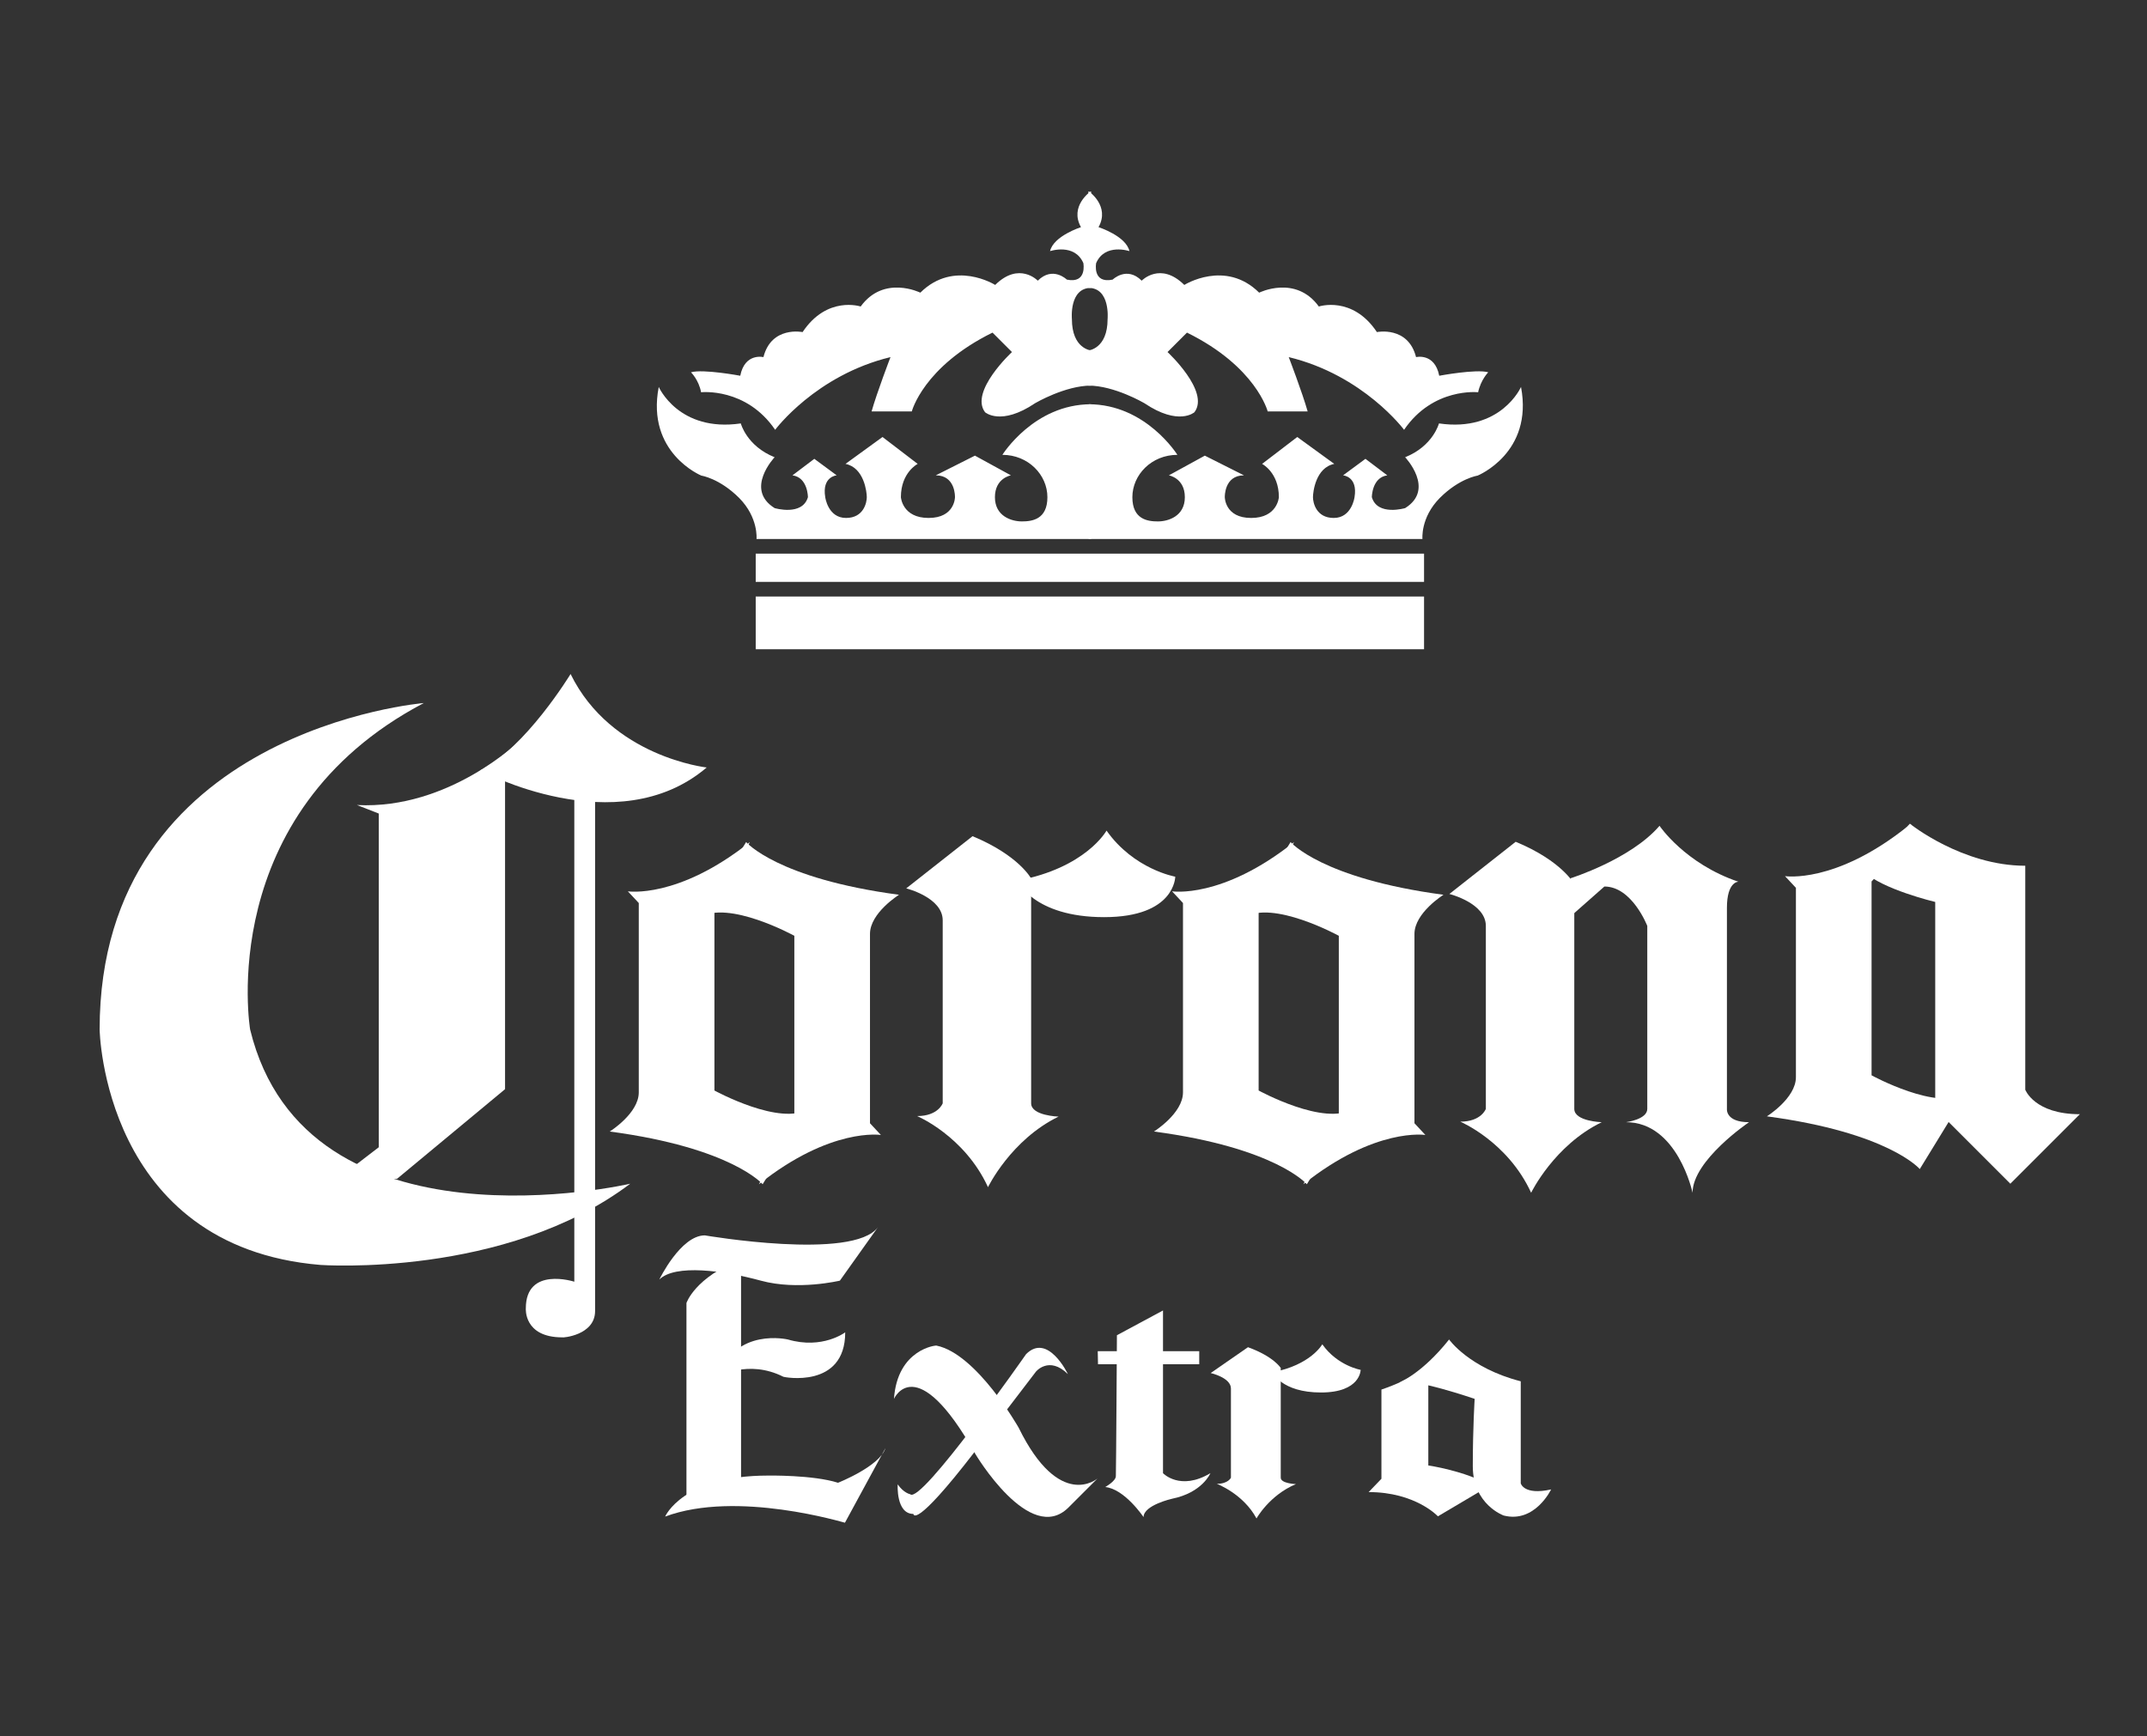 <?xml version="1.0" encoding="utf-8"?>
<!-- Generator: Adobe Illustrator 27.8.1, SVG Export Plug-In . SVG Version: 6.00 Build 0)  -->
<svg version="1.1" id="layer" xmlns="http://www.w3.org/2000/svg" xmlns:xlink="http://www.w3.org/1999/xlink" x="0px" y="0px"
	 viewBox="0 0 806 652" style="enable-background:new 0 0 806 652;" xml:space="preserve">
<rect x="0" y="0" width="806" height="652" fill="#333333" stroke="none"/>
<style type="text/css">
	.st0{fill:#FFFFFF;}
</style>
<g>
	<path class="st0" d="M408.8,71.9c0,0,8,5.5,3.6,13.4c0,0,10.3,3.3,11.6,9c0,0-9.2-3.1-12.5,4.5c0,0-1.5,7.8,6.2,6.2
		c0,0,5.3-5.2,10.9,0.4c0,0,7-7.3,16,1.6c0,0,15.4-9.7,28.1,2.9c0,0,13.7-6.8,22.4,5.2c0,0,12.6-4.2,21.8,9.6c0,0,11.7-2.4,14.7,9.4
		c0,0,7-1.7,8.7,7c0,0,13.9-2.6,18.4-1.3c0,0-2.8,2.8-3.8,7.5c0,0-16.9-1.9-27.8,14.1c0,0-15.2-20.5-43.3-27.3
		c0,0,5.1,13.3,7.1,20.4h-15c0,0-4.3-16.8-30.3-29.6l-7.3,7.3c0,0,16,14.8,10.1,22.6c0,0-5.9,5.3-18.8-3.4c0,0-11.2-6.6-21-6.6
		v-13.2c0,0,7.2-0.6,7.2-11.8c0,0,1.1-11.7-7.2-11.7V71.9H408.8z"/>
	<path class="st0" d="M409.4,71.9c0,0-8,5.5-3.6,13.4c0,0-10.3,3.3-11.6,9c0,0,9.2-3.1,12.5,4.5c0,0,1.5,7.8-6.2,6.2
		c0,0-5.3-5.2-10.9,0.4c0,0-7-7.3-16,1.6c0,0-15.4-9.7-28.1,2.9c0,0-13.7-6.8-22.4,5.2c0,0-12.6-4.2-21.8,9.6c0,0-11.7-2.4-14.7,9.4
		c0,0-7-1.7-8.7,7c0,0-13.9-2.6-18.5-1.3c0,0,2.9,2.8,3.8,7.5c0,0,16.9-1.9,27.8,14.1c0,0,15.2-20.5,43.3-27.3
		c0,0-5.1,13.3-7.1,20.4h15.1c0,0,4.3-16.8,30.3-29.6l7.3,7.3c0,0-16,14.8-10.1,22.6c0,0,5.9,5.3,18.8-3.4c0,0,11.2-6.6,21-6.6
		v-13.2c0,0-7.2-0.6-7.2-11.8c0,0-1.1-11.7,7.2-11.7V71.9H409.4z"/>
	<path class="st0" d="M247.3,145.3c0,0,7.5,17.1,30.8,13.7c0,0,2.2,8.5,12.7,12.7c0,0-11.4,12,0,19.1c0,0,10.4,3.1,12.5-4.1
		c0,0,0-7.4-5.8-8.2l8.2-6.2l8.4,6.2c0,0-5.6,0.4-4.3,8.2c0,0,1,7.8,7.8,7.8c6.7,0,7.8-5.9,7.8-7.8c0-1.9-1-11.1-8-12.5l13.9-10.1
		l13.2,10.1c0,0-6.3,3.2-6.3,12.5c0,0,0.5,7.8,10.4,7.8s9.9-7.8,9.9-7.8s0.3-8.2-7.2-8.2l14.7-7.4l13.5,7.4c0,0-6,1-6,8.2
		s6.3,9.1,10.1,9.1c3.8,0,9.6-0.7,9.6-9.1c0-8.4-7.2-15.9-16.9-15.9c0,0,11.8-19,33.3-19v50.6H284c0,0,0.8-8-6.5-15.4
		c-7.4-7.4-14.2-8.4-14.2-8.4S242.5,170.1,247.3,145.3"/>
	<path class="st0" d="M571,145.3c0,0-7.5,17.1-30.8,13.7c0,0-2.2,8.5-12.7,12.7c0,0,11.4,12,0,19.1c0,0-10.4,3.1-12.5-4.1
		c0,0,0-7.4,5.8-8.2l-8.2-6.2l-8.4,6.2c0,0,5.6,0.4,4.3,8.2c0,0-1,7.8-7.8,7.8c-6.7,0-7.8-5.9-7.8-7.8c0-1.9,1-11.1,8-12.5
		L487,164.1l-13.2,10.1c0,0,6.3,3.2,6.3,12.5c0,0-0.5,7.8-10.4,7.8s-9.9-7.8-9.9-7.8s-0.3-8.2,7.2-8.2l-14.7-7.4l-13.5,7.4
		c0,0,6,1,6,8.2s-6.3,9.1-10.1,9.1c-3.8,0-9.6-0.7-9.6-9.1c0-8.4,7.2-15.9,16.9-15.9c0,0-11.8-19-33.3-19v50.6H534
		c0,0-0.8-8,6.5-15.4c7.4-7.4,14.2-8.4,14.2-8.4S575.7,170.1,571,145.3"/>
	<rect x="283.7" y="207.9" class="st0" width="250.9" height="10.6"/>
	<rect x="283.7" y="224" class="st0" width="250.9" height="19.8"/>
	<path class="st0" d="M310.7,234c0,3.9-3.1,7-7,7c-3.9,0-7-3.1-7-7s3.1-7,7-7C307.5,227,310.7,230.2,310.7,234"/>
	<path class="st0" d="M362.1,234c0,3.9-3.1,7-7,7s-7-3.1-7-7s3.1-7,7-7S362.1,230.2,362.1,234"/>
	<path class="st0" d="M414.4,234c0,3.9-3.1,7-7,7s-7-3.1-7-7s3.1-7,7-7S414.4,230.2,414.4,234"/>
	<path class="st0" d="M465.6,234c0,3.9-3.1,7-7,7s-7-3.1-7-7s3.1-7,7-7S465.6,230.2,465.6,234"/>
	<path class="st0" d="M517.4,234c0,3.9-3.1,7-7,7s-7-3.1-7-7s3.1-7,7-7C514.2,227,517.4,230.2,517.4,234"/>
	<path class="st0" d="M134,302.3l8.2,3.2v125.3l-15.5,11.9H149l40.6-33.7V289.1l5.5-10.9C195.1,278.1,168.7,304.1,134,302.3"/>
	<path class="st0" d="M214.2,253.1c0,0-16.9,27.8-33.9,36.2c0,0,51.3,27.6,85-1.1C265.3,288.2,229.5,284.3,214.2,253.1"/>
	<path class="st0" d="M223.4,492.3v-201h-7.8v190c0,0-18.2-5.9-18.2,10c0,0-0.9,10.9,13.7,10.9C211,502.4,223.4,501.5,223.4,492.3"
		/>
	<path class="st0" d="M236.6,444.5c0,0-121.7,28.3-142.7-57.9c0,0-13.7-81.1,65.2-122.6c0,0-121.7,10-121.7,122.6
		c0,0,1.3,81.6,82.9,88.4C120.3,475,189.6,480,236.6,444.5"/>
	<path class="st0" d="M281.5,316.2c0,0-6.8,14-13.3,20.5v72.8c0,0,25,13.7,35.5,6.8l-17.4,28.4c0,0-11.6-13.7-57.4-19.8
		c0,0,10.9-6.8,10.9-14.7v-71.1l-4.1-4.4C235.6,334.7,254.5,337.7,281.5,316.2"/>
	<path class="st0" d="M284.9,444.7c0,0,6.8-14,13.3-20.5v-72.8c0,0-25-13.7-35.5-6.8l17.4-28.4c0,0,11.6,13.7,57.4,19.8
		c0,0-10.9,6.8-10.9,14.7v71.1l4.1,4.4C330.7,426.2,311.9,423.2,284.9,444.7"/>
	<path class="st0" d="M485.8,316.2c0,0-6.8,14-13.3,20.5v72.8c0,0,25,13.7,35.5,6.8l-17.4,28.4c0,0-11.6-13.7-57.4-19.8
		c0,0,10.9-6.8,10.9-14.7v-71.1l-4.1-4.4C440,334.7,458.8,337.7,485.8,316.2"/>
	<path class="st0" d="M489.3,444.7c0,0,6.8-14,13.3-20.5v-72.8c0,0-25-13.7-35.5-6.8l17.4-28.4c0,0,11.6,13.7,57.4,19.8
		c0,0-10.9,6.8-10.9,14.7v71.1l4.1,4.4C535.1,426.2,516.3,423.2,489.3,444.7"/>
	<path class="st0" d="M340.2,333.6c0,0,13.7,3.4,13.7,12v68.7c0,0-1.7,4.8-9.6,4.8c0,0,17.8,7.5,26.6,26.7c0,0,8.6-17.8,26.5-26.5
		c0,0-10.3-0.3-10.3-5v-84.4c0,0-4.6-8.7-22-15.9L340.2,333.6z"/>
	<path class="st0" d="M415.4,311.9c0,0-7.7,14-33.5,18.8c0,0,6,13.7,32.6,13.7c26.7,0,26.7-15.2,26.7-15.2S425.7,326.5,415.4,311.9"
		/>
	<path class="st0" d="M544.1,335.7c0,0,13.7,3.4,13.7,12v68.7c0,0-1.7,4.8-9.6,4.8c0,0,17.8,7.5,26.6,26.7c0,0,8.6-17.8,26.5-26.5
		c0,0-10.3-0.3-10.3-5V332c0,0-4.6-8.7-22-15.9L544.1,335.7z"/>
	<path class="st0" d="M589.6,329.8c0,0,22.6-7.1,33.4-19.7c0,0,9.5,14.2,29.6,21c0,0-4.3-0.1-4.3,9.8v75.5c0,0-0.6,5,8.3,5
		c0,0-21.2,14.3-21.2,26.5c0,0-5.6-26.5-25-26.5c0,0,8-1,8-5v-68.7c0,0-5.7-14.8-16.1-14.8l-12.8,11.3L589.6,329.8L589.6,329.8z"/>
	<path class="st0" d="M715.9,310.5c0,0-6.8,14-13.3,20.5v72.8c0,0,25,13.7,35.5,6.8L720.7,439c0,0-11.6-13.7-57.4-19.8
		c0,0,10.9-6.8,10.9-14.7v-71.1l-4.1-4.4C670.1,329,688.9,332,715.9,310.5"/>
	<path class="st0" d="M760.3,325.1v84.1c0,0,3.4,9.2,20.5,9.2l-26.1,26.1l-28.2-28.2v-77.6c0,0-20.1-4.8-26.7-11.4l17.2-18
		C717,309.4,736.7,325.1,760.3,325.1"/>
	<path class="st0" d="M454.5,515.6c0,0,7.6,1.7,7.6,5.8v33.5c0,0-1,2.3-5.3,2.3c0,0,9.9,3.7,14.9,13c0,0,4.8-8.7,14.8-12.9
		c0,0-5.7-0.2-5.7-2.4v-41.2c0,0-2.6-4.3-12.3-7.8L454.5,515.6z"/>
	<path class="st0" d="M496.4,504.8c0,0-4.3,7.8-18.7,10.5c0,0,3.3,7.6,18.2,7.6c14.9,0,14.9-8.5,14.9-8.5S502.1,512.9,496.4,504.8"
		/>
	<path class="st0" d="M247.5,480.5c0,0,8-16.6,17.1-16.6c0,0,55.8,9.6,65-3.1l-14.3,20.1c0,0-15.8,3.8-29.7,0
		S253.4,474.6,247.5,480.5"/>
	<path class="st0" d="M317.3,500.3c0,0-8.5,6.5-21.5,2.7c0,0-19.7-4.7-26.2,14c0,0,11.2-6.7,24.5,0
		C294.1,517.1,317.3,521.7,317.3,500.3"/>
	<path class="st0" d="M249.7,569.5c0,0,6.5-15.4,38.6-15.4c0,0,16.9-0.3,26.3,2.7c0,0,15.7-6.2,17.8-13l-15.2,28
		C317.2,571.9,276.7,559.4,249.7,569.5"/>
	<path class="st0" d="M278.2,472.9v86.8l-20.5,5v-75.4C257.7,489.3,260.8,479.7,278.2,472.9"/>
	<path class="st0" d="M335.6,525.3c0,0,8.3-18.9,30.5,20.6c0,0,20.5,34.6,35,20.2l10.9-10.9c0,0-14.2,12.3-29.6-19.1
		c0,0-15.7-27.7-30.8-30.8C351.6,505.1,336.9,506.5,335.6,525.3"/>
	<path class="st0" d="M400.9,516c0,0-7.5-15.7-15.7-7.5c0,0-39.5,56.6-43.5,52.6c0,0-2.4-0.4-4.7-3.7c0,0-0.7,11.1,5.9,11.1
		c0,0,0.1,6.4,22.9-23.2l23-30.1C388.8,515.1,393.8,509,400.9,516"/>
	<path class="st0" d="M419.3,501.4l17.3-9.3v61.1c0,0,6.4,6.8,17.8,0c0,0-3,7.3-14.4,9.6c0,0-10.7,2.4-10.7,6.9
		c0,0-7.1-10.6-14.4-11.3c0,0,4-2.2,4-4.1C419,552.5,419.3,501.4,419.3,501.4"/>
	<polygon class="st0" points="412.1,507.4 450.2,507.4 450.2,512.3 412.2,512.3 	"/>
	<path class="st0" d="M536.2,512.2v38.1c0,0,13.9,2,23.2,7.5l-19.6,11.6c0,0-8.4-9.1-26-9.1l4.8-5v-33.5
		C518.7,521.7,530.1,518.3,536.2,512.2"/>
	<path class="st0" d="M544,503c0,0,7.5,10.7,26.9,15.7V557c0,0,1.1,4.6,11.4,2.3c0,0-6.1,12.8-17.8,9.8c0,0-11.6-4.1-11.6-18.5
		s0.7-25.3,0.7-25.3s-23.4-8.1-28.5-6.1C525,519.3,533.6,516.1,544,503"/>
</g>
</svg>
